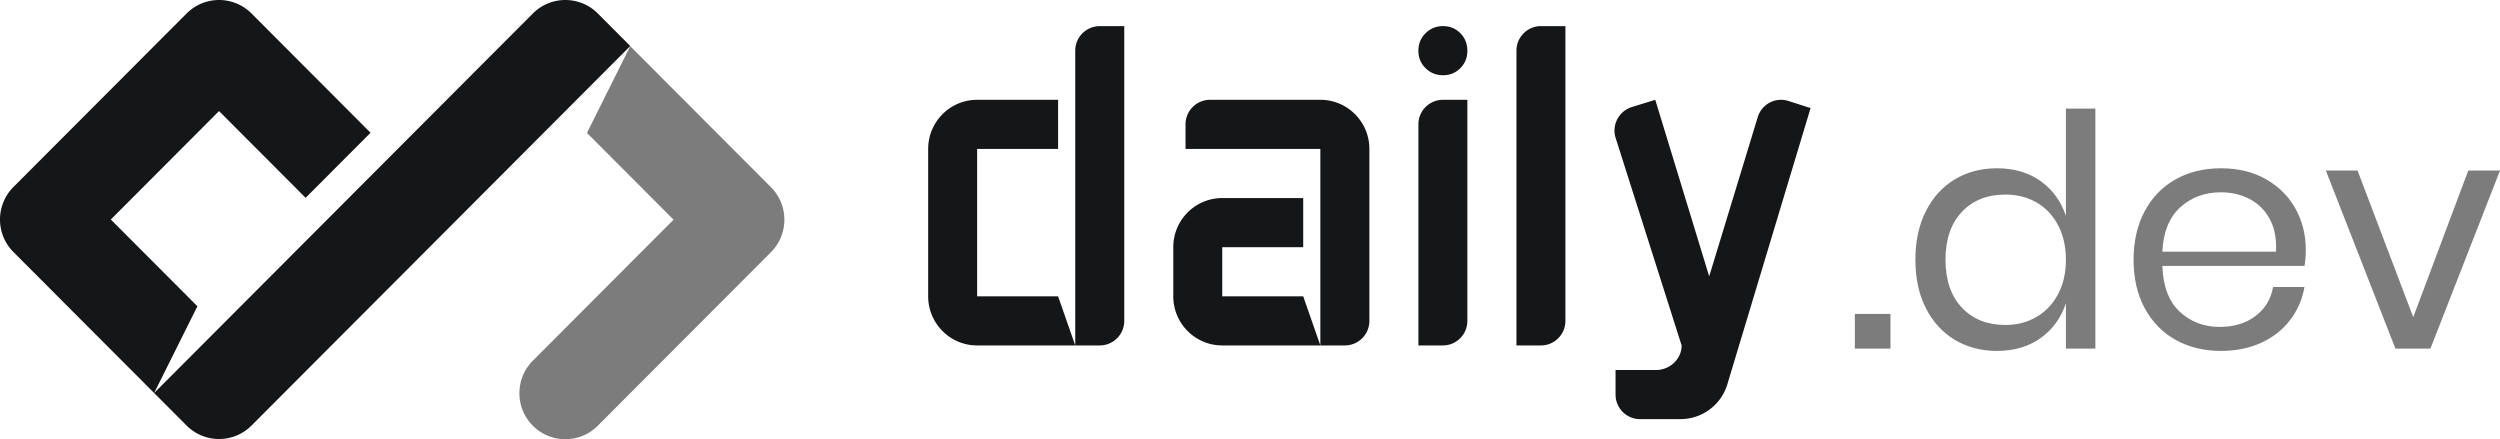 <svg xmlns="http://www.w3.org/2000/svg" xmlns:xlink="http://www.w3.org/1999/xlink" width="512" height="90" viewBox="0 0 512 90"><path fill="#7C7C7D" d="m137.944 44.991l-17.733-17.77l8.862-17.764l28.813 28.873c3.67 3.679 3.67 9.643 0 13.322L122.423 87.19a9.387 9.387 0 0 1-13.294 0c-3.671-3.679-3.671-9.643 0-13.322z"/><path fill="#151618" d="M109.135 2.758a9.39 9.39 0 0 1 13.296.002l6.649 6.662l-77.57 77.732a9.39 9.39 0 0 1-13.295-.001l-6.65-6.663zM75.89 27.19L62.593 40.515L44.86 22.745L22.695 44.956l17.733 17.77l-8.862 17.764L2.753 51.617c-3.67-3.678-3.67-9.643 0-13.322L38.215 2.76a9.39 9.39 0 0 1 13.295-.002zm124.226 3.311v30.183h16.58l3.513 10.061h-20.093c-5.537 0-10.026-4.504-10.026-10.06V30.5c0-5.556 4.489-10.06 10.026-10.06h16.58V30.5h3.513V10.38a5.025 5.025 0 0 1 5.02-5.03h5.02v60.365a5.025 5.025 0 0 1-5.02 5.03h-5.02V30.501zm50.2 40.244c-5.538 0-10.027-4.504-10.027-10.06V50.622c0-5.556 4.49-10.06 10.027-10.06h16.58v10.06h3.513V30.501h-27.613v-5.03c0-2.778 2.244-5.03 5.013-5.03h22.6c5.545 0 10.04 4.504 10.04 10.06v35.214a5.025 5.025 0 0 1-5.02 5.03h-5.02V50.623h-20.093v10.061h16.58l3.513 10.061zm40.173 0V25.471c0-2.778 2.245-5.03 5.013-5.03h5.014v45.274c0 2.778-2.245 5.03-5.014 5.03zm10.027-60.333q0 2.105-1.442 3.551t-3.539 1.447t-3.572-1.447t-1.474-3.55q0-2.17 1.474-3.617q1.475-1.447 3.572-1.447t3.539 1.447t1.442 3.616m10.053 60.333V10.38c0-2.779 2.244-5.03 5.013-5.03h5.014v60.365c0 2.778-2.245 5.03-5.014 5.03zm33.834.02l-13.537-42.572c-.81-2.657.716-5.47 3.363-6.282l4.77-1.47l11.043 36.156l9.94-32.595c.81-2.657 3.577-4.153 6.225-3.34l4.601 1.47l-17.05 56.584a10.03 10.03 0 0 1-9.59 7.119l-8.288.002c-2.769 0-5.014-2.252-5.014-5.03v-5.031h8.333c2.761 0 5.193-2.24 5.204-5.01"/><path fill="#7C7C7D" d="M387.166 71.4v-7.108h-7.293V71.4zm21.81.465q5.304 0 8.984-2.657t5.138-7.109V71.4h6.033V22.24h-6.033v21.99q-1.459-4.451-5.138-7.109q-3.68-2.657-8.983-2.657q-4.84 0-8.619 2.258t-5.933 6.51t-2.155 9.966t2.155 9.932q2.154 4.219 5.933 6.477q3.78 2.26 8.619 2.26m1.725-5.315q-5.57 0-8.917-3.554q-3.348-3.555-3.348-9.799q0-6.245 3.348-9.799q3.348-3.555 8.917-3.554q3.58 0 6.397 1.627q2.817 1.629 4.409 4.684q1.59 3.056 1.59 7.042t-1.59 7.009q-1.591 3.022-4.409 4.684q-2.817 1.66-6.397 1.66m44.152 5.315q4.575 0 8.22-1.66q3.648-1.662 5.934-4.651q2.288-2.99 2.95-6.776h-6.43q-.663 3.72-3.613 5.945t-7.326 2.226q-4.839 0-8.187-3.122q-3.349-3.122-3.547-9.368h29.104q.264-1.395.265-3.321q0-4.584-2.089-8.371t-6.032-6.046t-9.249-2.258q-5.237 0-9.281 2.258t-6.331 6.51t-2.287 9.966t2.287 9.932t6.33 6.477q4.045 2.26 9.282 2.26m11.27-20.329h-23.27q.267-5.98 3.647-9.068q3.382-3.09 8.353-3.09q3.116 0 5.768 1.33q2.652 1.328 4.177 4.052t1.326 6.776M497.747 71.4L512 34.928h-6.497l-11.27 30.028l-11.403-30.028h-6.497L490.587 71.4z"/></svg>